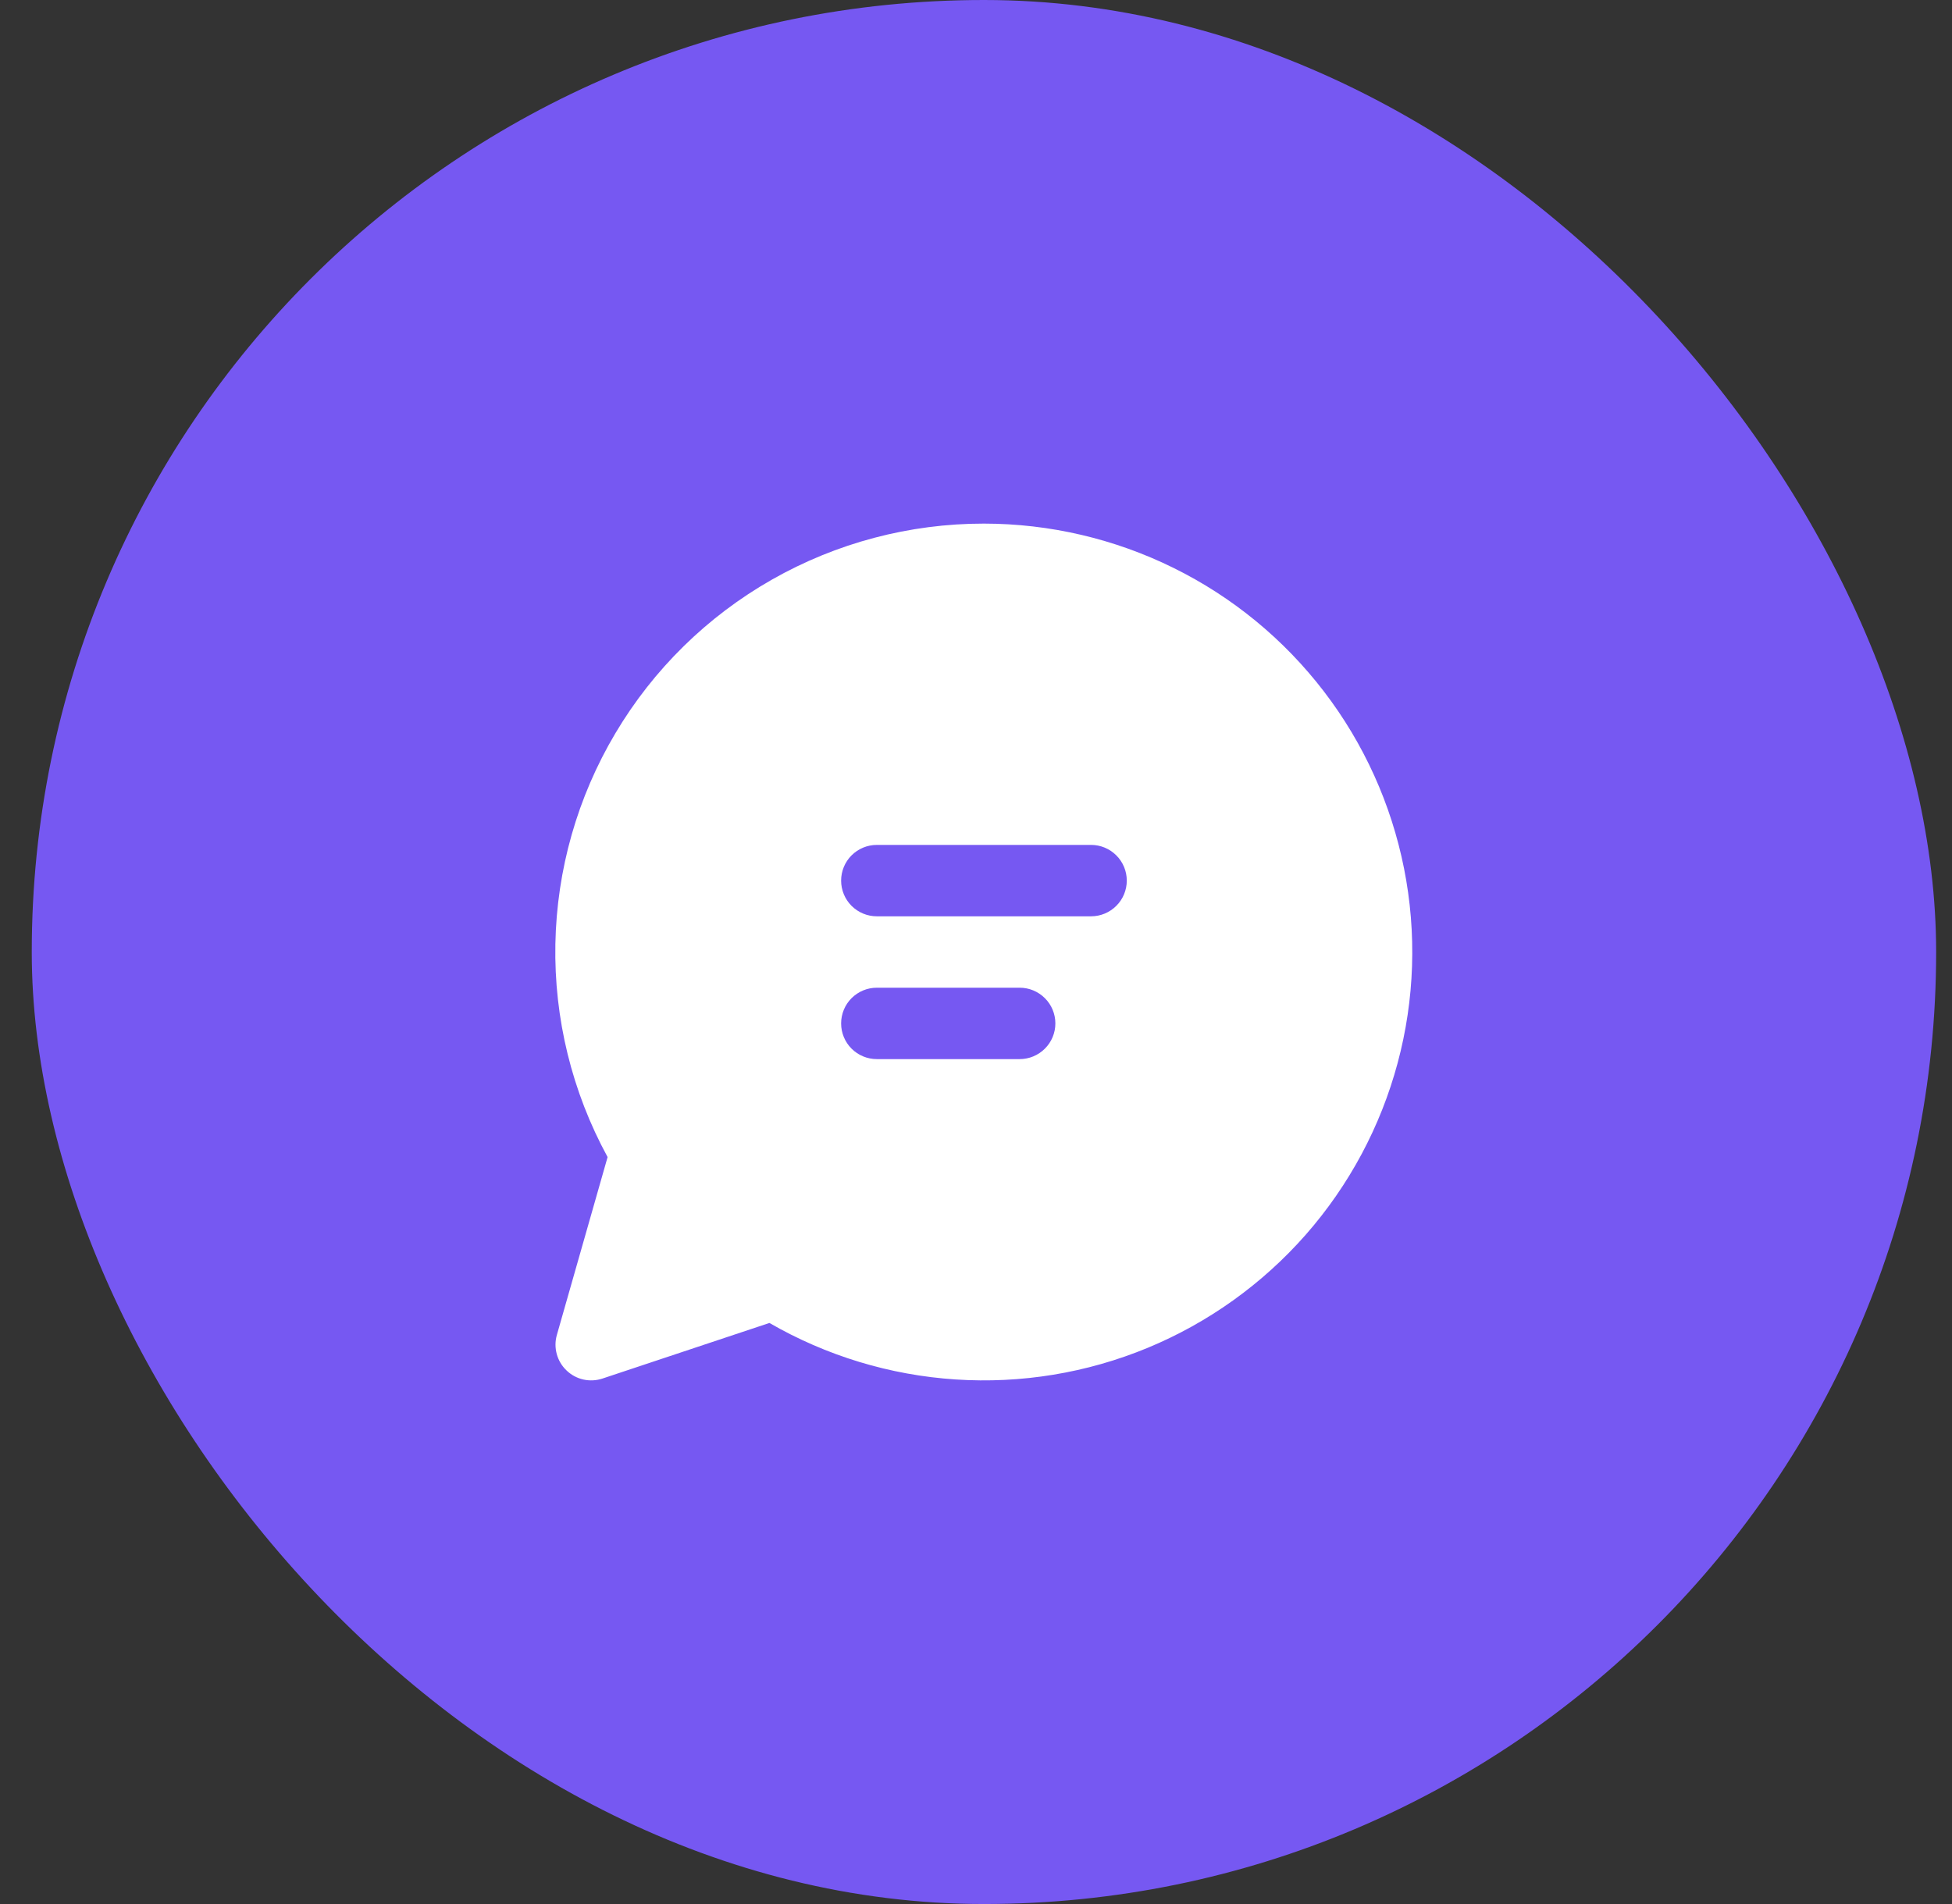 <svg width="41" height="40" viewBox="0 0 41 40" fill="none" xmlns="http://www.w3.org/2000/svg">
<rect x="0" y="0" width="41" height="40" fill="#333333" stroke="none"/>
<rect x="0.667" width="40" height="40" rx="20" fill="#7658F2"/>
<path d="M20.667 11C19.105 10.999 17.57 11.405 16.213 12.177C14.856 12.949 13.723 14.061 12.926 15.404C12.128 16.746 11.694 18.273 11.665 19.834C11.636 21.395 12.014 22.937 12.762 24.308L11.697 28.043C11.659 28.174 11.658 28.313 11.694 28.445C11.729 28.576 11.8 28.696 11.899 28.79C11.997 28.885 12.119 28.951 12.252 28.981C12.385 29.011 12.524 29.004 12.654 28.961L16.161 27.793C17.356 28.483 18.694 28.89 20.072 28.98C21.449 29.071 22.829 28.844 24.105 28.316C25.38 27.788 26.517 26.974 27.428 25.937C28.339 24.899 28.998 23.666 29.356 22.332C29.714 20.999 29.76 19.601 29.491 18.247C29.222 16.893 28.646 15.619 27.806 14.524C26.966 13.428 25.885 12.54 24.647 11.93C23.409 11.319 22.047 11.001 20.667 11ZM17.667 18.5C17.667 18.301 17.746 18.11 17.886 17.97C18.027 17.829 18.218 17.75 18.417 17.75H22.917C23.116 17.75 23.306 17.829 23.447 17.97C23.588 18.11 23.667 18.301 23.667 18.5C23.667 18.699 23.588 18.89 23.447 19.03C23.306 19.171 23.116 19.25 22.917 19.25H18.417C18.218 19.25 18.027 19.171 17.886 19.03C17.746 18.89 17.667 18.699 17.667 18.5ZM18.417 20.75H21.417C21.616 20.75 21.806 20.829 21.947 20.97C22.088 21.11 22.167 21.301 22.167 21.5C22.167 21.699 22.088 21.89 21.947 22.03C21.806 22.171 21.616 22.25 21.417 22.25H18.417C18.218 22.25 18.027 22.171 17.886 22.03C17.746 21.89 17.667 21.699 17.667 21.5C17.667 21.301 17.746 21.11 17.886 20.97C18.027 20.829 18.218 20.75 18.417 20.75Z" fill="white"/>
</svg>
